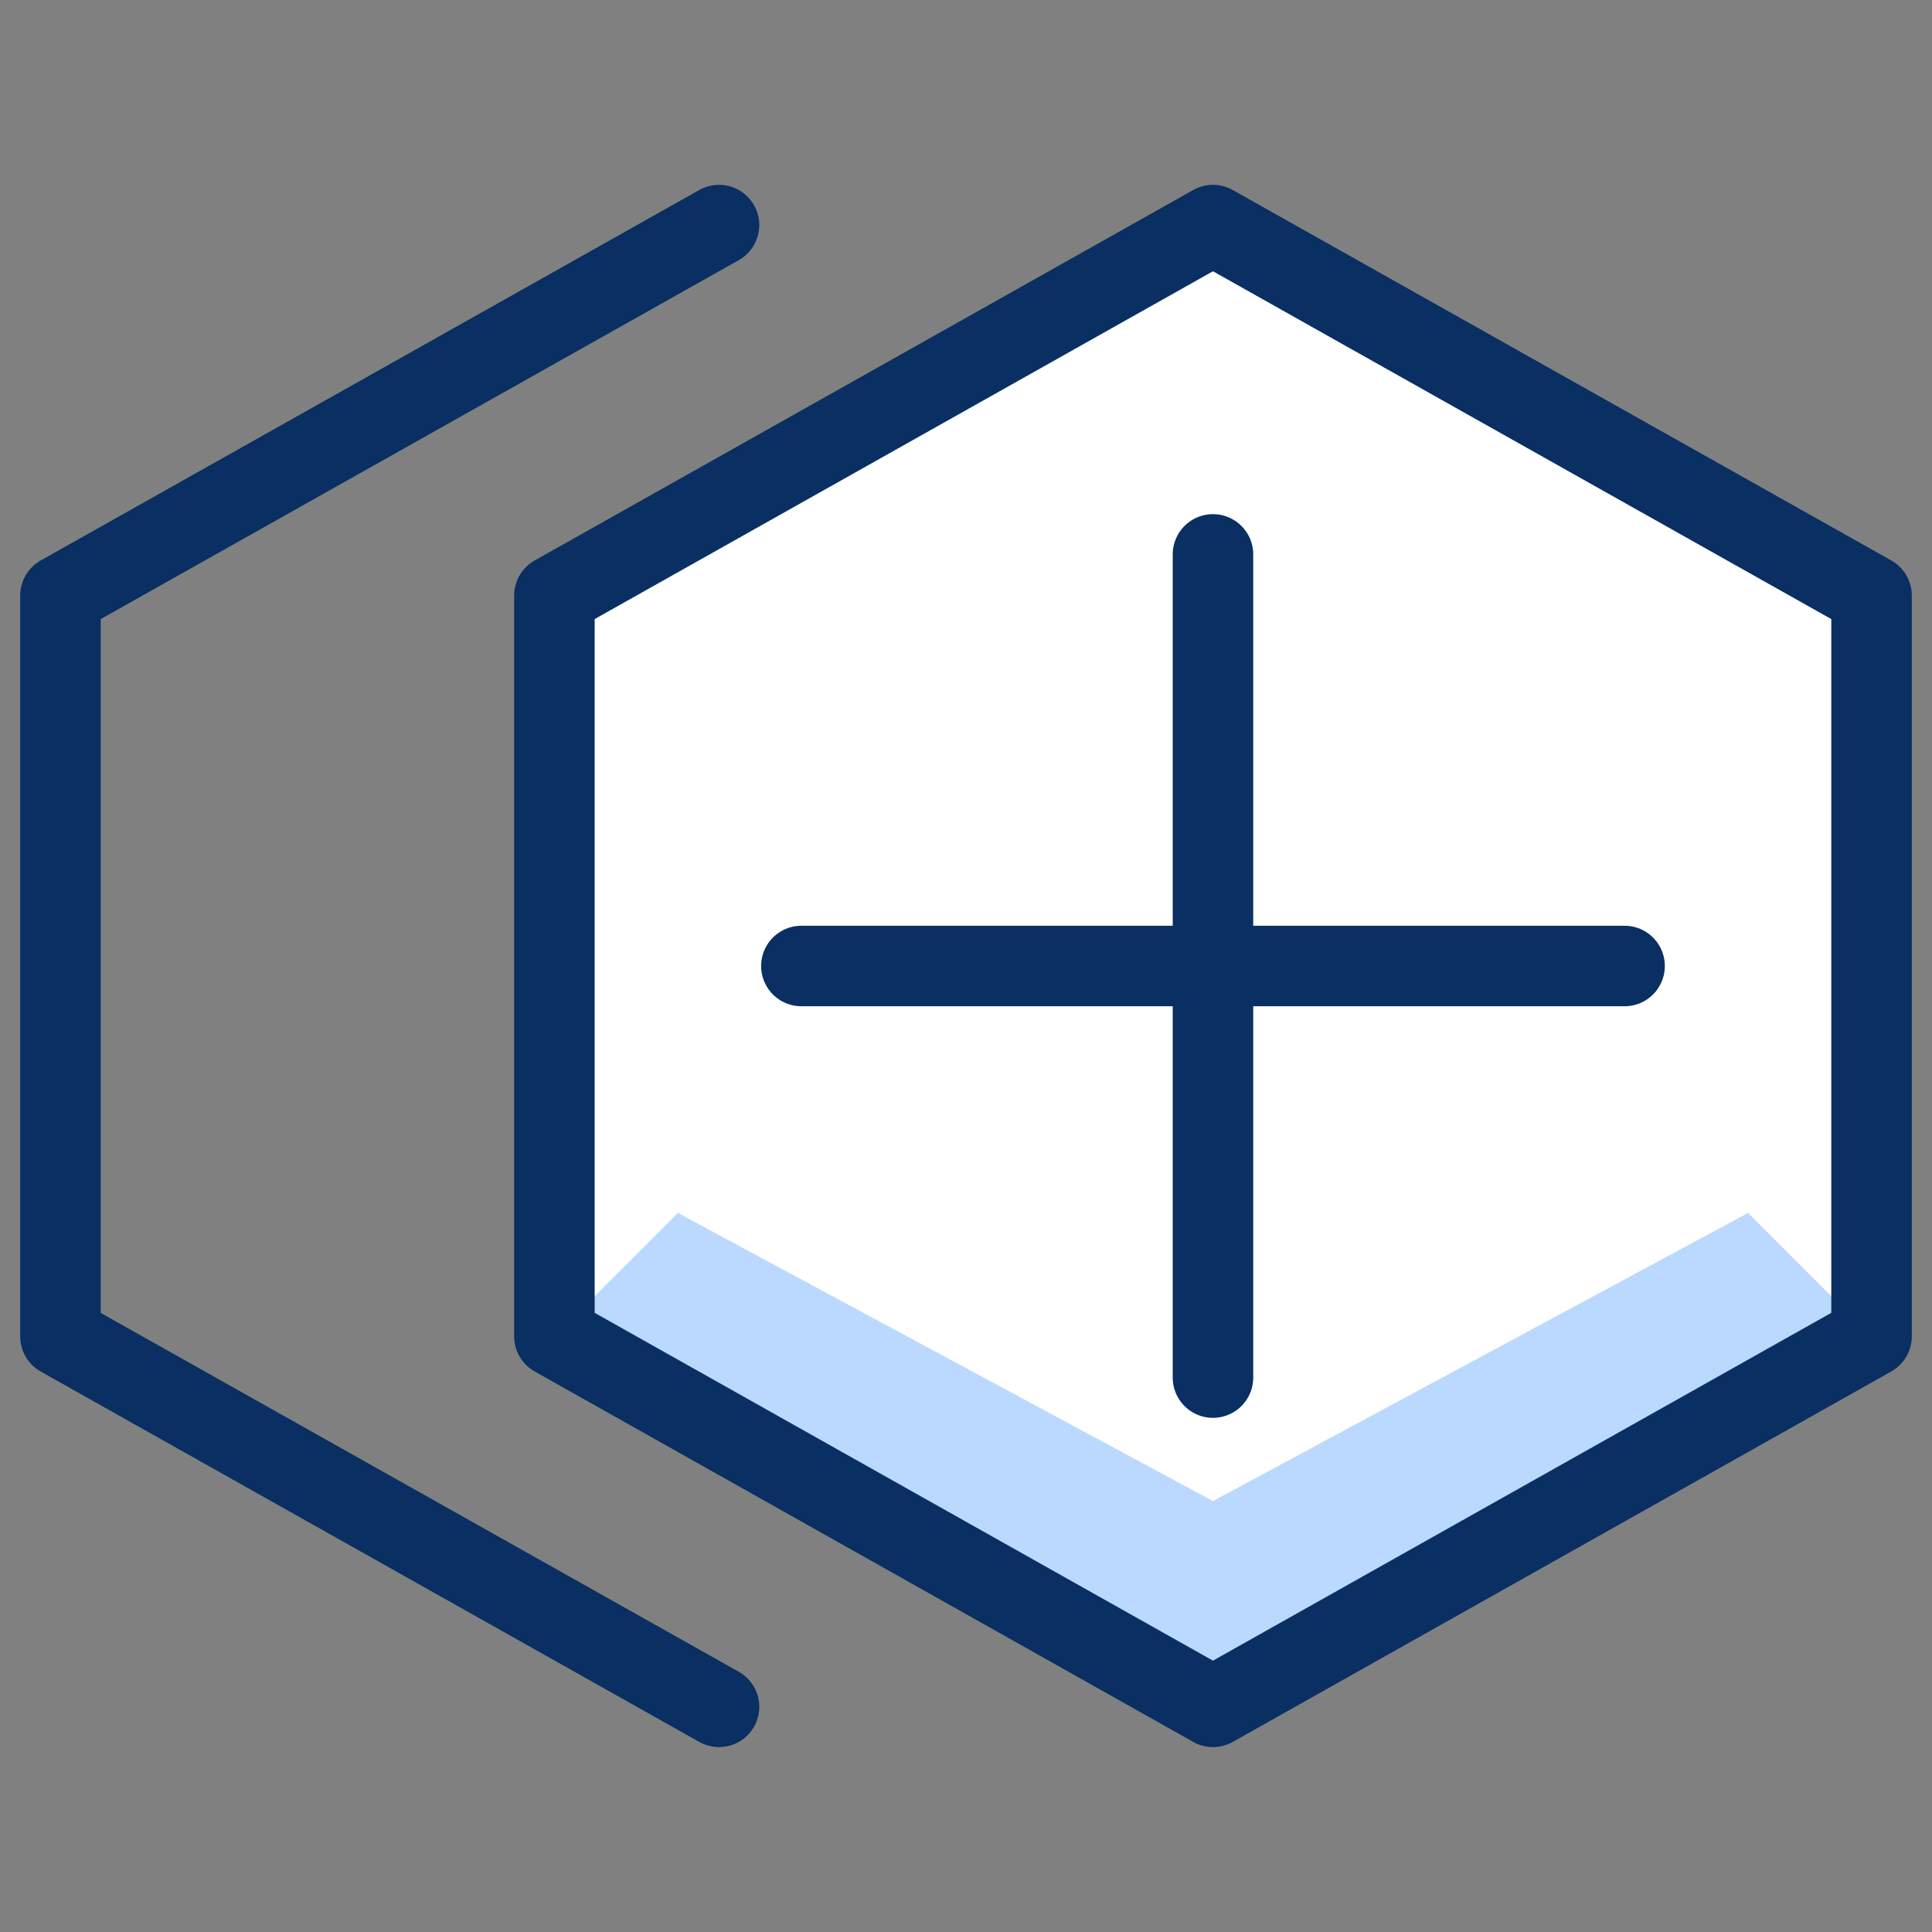 <svg xmlns="http://www.w3.org/2000/svg" fill="none" viewBox="0 0 24 24" id="Add-Double--Streamline-Cyber">
  <rect x="0" y="0" width="24" height="24" fill="#808080" stroke="none"/>
  <desc>
    Add Double Streamline Icon: https://streamlinehq.com
  </desc>
  <path fill="#ffffff" d="m6.887 7.398 8.181 -4.602 8.181 4.602v9.203l-8.181 4.602 -8.181 -4.602V7.398Z" stroke-width="1"></path>
  <path fill="#bbd8ff" d="m21.715 15.068 -6.647 3.579 -6.647 -3.579 -1.534 1.534 8.181 4.602 8.181 -4.602 -1.534 -1.534Z" stroke-width="1"></path>
  <path stroke="#092f63" stroke-linecap="round" stroke-linejoin="round" stroke-miterlimit="10" d="M15.068 6.887v10.226" stroke-width="1"></path>
  <path stroke="#092f63" stroke-linecap="round" stroke-linejoin="round" stroke-miterlimit="10" d="M20.181 12H9.955" stroke-width="1"></path>
  <path stroke="#092f63" stroke-linecap="round" stroke-linejoin="round" stroke-miterlimit="10" d="m6.887 7.398 8.181 -4.602 8.181 4.602v9.203l-8.181 4.602 -8.181 -4.602V7.398Z" stroke-width="1"></path>
  <path stroke="#092f63" stroke-linecap="round" stroke-linejoin="round" stroke-miterlimit="10" d="M8.932 21.203 0.751 16.602V7.398L8.932 2.796" stroke-width="1"></path>
</svg>